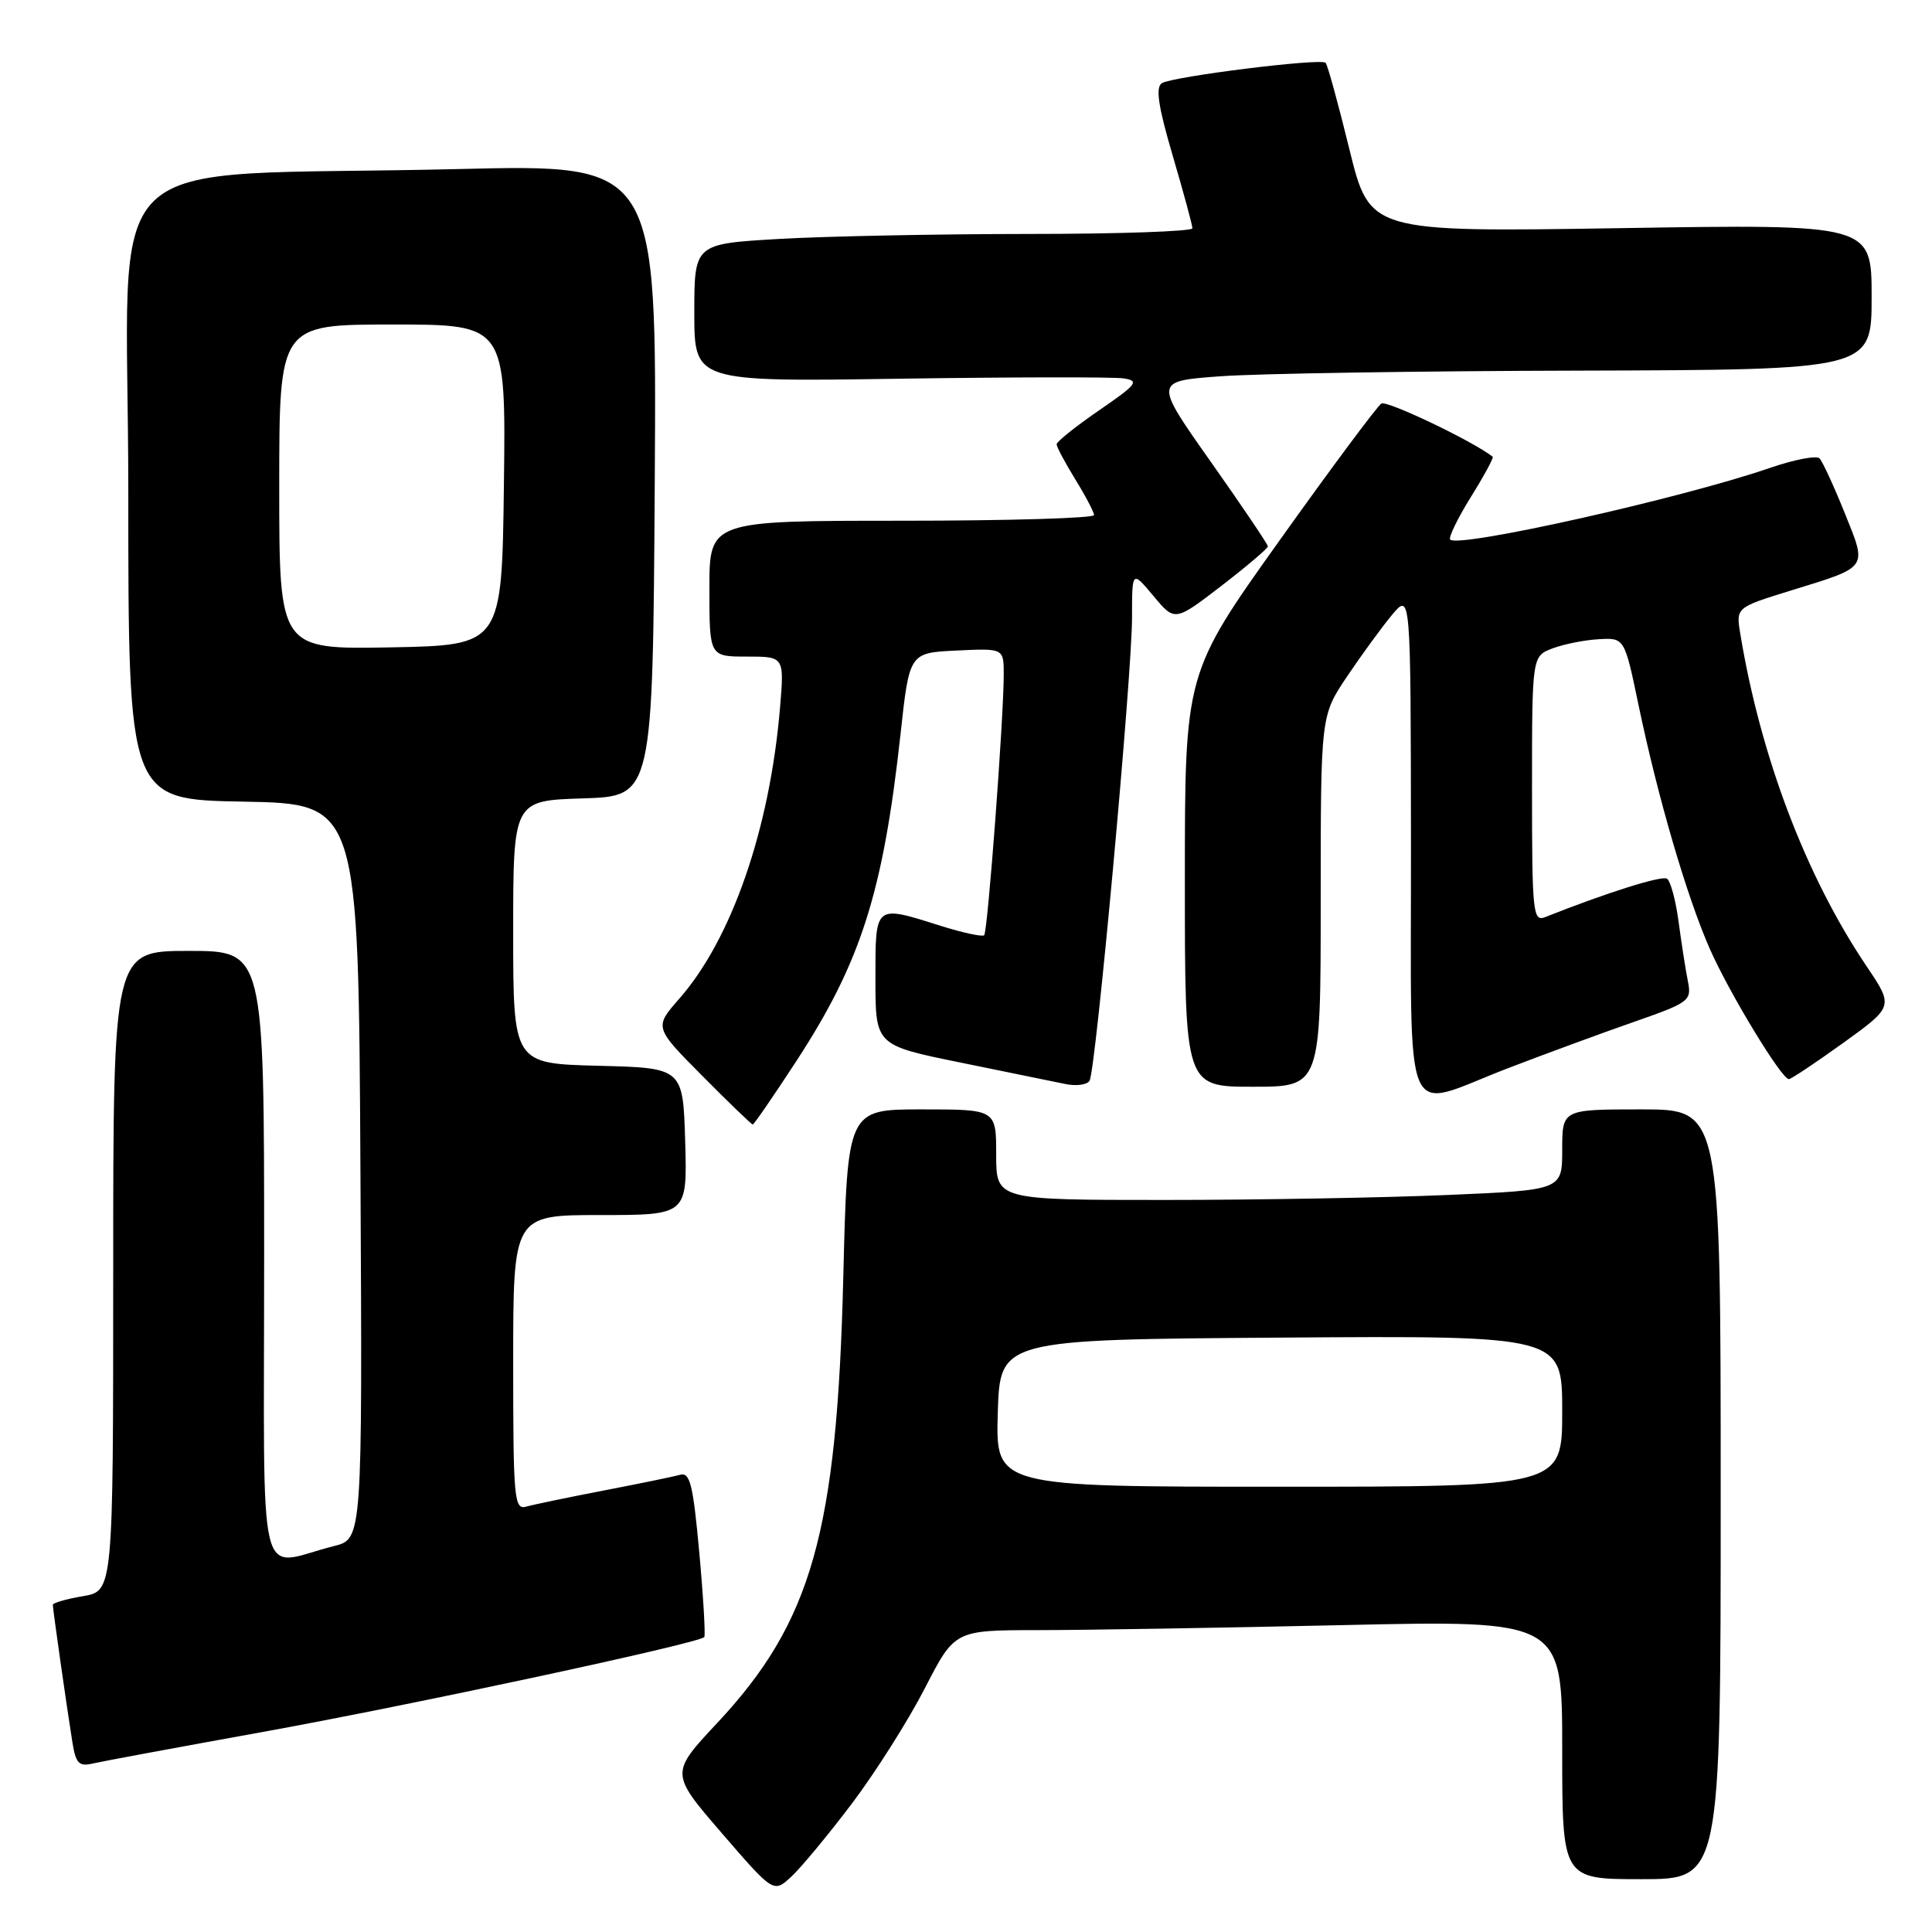 <?xml version="1.0" encoding="UTF-8" standalone="no"?>
<!DOCTYPE svg PUBLIC "-//W3C//DTD SVG 1.1//EN" "http://www.w3.org/Graphics/SVG/1.1/DTD/svg11.dtd" >
<svg xmlns="http://www.w3.org/2000/svg" xmlns:xlink="http://www.w3.org/1999/xlink" version="1.1" viewBox="0 0 256 256">
 <g >
 <path fill="currentColor"
d=" M 112.89 238.97 C 116.02 234.82 120.36 227.96 122.54 223.72 C 126.50 216.01 126.50 216.01 137.50 216.00 C 143.55 216.00 161.66 215.70 177.75 215.34 C 207.00 214.68 207.00 214.68 207.00 231.84 C 207.00 249.00 207.00 249.00 217.50 249.00 C 228.00 249.00 228.00 249.00 228.00 198.00 C 228.00 147.00 228.00 147.00 217.50 147.00 C 207.00 147.00 207.00 147.00 207.00 152.34 C 207.00 157.69 207.00 157.69 191.84 158.34 C 183.50 158.70 166.63 159.00 154.34 159.00 C 132.00 159.00 132.00 159.00 132.00 153.00 C 132.00 147.00 132.00 147.00 122.14 147.00 C 112.29 147.00 112.29 147.00 111.74 169.25 C 110.91 203.06 107.56 214.92 95.03 228.31 C 88.80 234.97 88.80 234.97 95.65 242.91 C 102.50 250.84 102.50 250.84 104.85 248.67 C 106.14 247.48 109.76 243.11 112.89 238.97 Z  M 34.50 229.55 C 54.33 225.97 92.69 217.73 93.32 216.92 C 93.49 216.69 93.20 211.65 92.66 205.73 C 91.83 196.64 91.43 195.04 90.09 195.42 C 89.22 195.67 84.67 196.60 80.00 197.50 C 75.33 198.40 70.71 199.36 69.75 199.63 C 68.13 200.10 68.00 198.73 68.00 180.57 C 68.00 161.00 68.00 161.00 79.54 161.00 C 91.07 161.00 91.07 161.00 90.79 151.25 C 90.50 141.50 90.50 141.50 79.25 141.22 C 68.00 140.93 68.00 140.93 68.00 123.50 C 68.00 106.08 68.00 106.08 77.25 105.79 C 86.50 105.50 86.50 105.50 86.76 63.63 C 87.02 21.76 87.02 21.76 60.76 22.40 C 11.48 23.60 17.00 18.22 17.00 65.08 C 17.00 105.95 17.00 105.95 32.25 106.22 C 47.50 106.50 47.50 106.50 47.76 155.21 C 48.02 203.92 48.02 203.92 44.26 204.86 C 33.88 207.46 35.00 212.09 35.00 166.52 C 35.00 126.00 35.00 126.00 25.00 126.00 C 15.00 126.00 15.00 126.00 15.00 168.41 C 15.00 210.82 15.00 210.82 11.00 211.50 C 8.80 211.87 7.00 212.39 7.00 212.65 C 7.00 213.23 8.86 226.30 9.59 230.84 C 10.04 233.67 10.46 234.11 12.31 233.67 C 13.52 233.39 23.50 231.54 34.50 229.55 Z  M 105.54 140.57 C 114.09 127.45 117.02 118.24 119.33 97.23 C 120.50 86.50 120.50 86.50 126.75 86.20 C 133.00 85.90 133.00 85.90 133.00 89.37 C 133.00 95.14 130.88 123.45 130.41 123.92 C 130.17 124.16 127.58 123.60 124.65 122.68 C 115.83 119.90 116.00 119.76 116.00 129.75 C 116.00 138.50 116.00 138.50 127.25 140.79 C 133.44 142.05 139.68 143.33 141.13 143.63 C 142.58 143.94 144.04 143.75 144.37 143.21 C 145.20 141.86 150.00 89.51 150.00 81.79 C 150.00 75.58 150.00 75.58 152.84 78.97 C 155.67 82.37 155.67 82.37 161.84 77.63 C 165.23 75.02 168.00 72.66 168.00 72.40 C 168.00 72.13 164.60 67.09 160.45 61.21 C 152.89 50.50 152.89 50.50 161.70 49.86 C 166.54 49.50 187.94 49.16 209.25 49.11 C 248.00 49.00 248.00 49.00 248.00 39.35 C 248.00 29.70 248.00 29.70 214.75 30.23 C 181.50 30.76 181.50 30.76 178.80 19.77 C 177.32 13.72 175.90 8.57 175.65 8.32 C 175.02 7.68 155.41 10.13 153.96 11.02 C 153.09 11.56 153.46 14.06 155.39 20.63 C 156.83 25.51 158.00 29.84 158.00 30.25 C 158.00 30.66 148.21 31.00 136.25 31.00 C 124.29 31.01 109.44 31.30 103.25 31.66 C 92.00 32.31 92.00 32.31 92.00 41.45 C 92.00 50.59 92.00 50.59 119.25 50.18 C 134.24 49.96 147.57 49.94 148.89 50.14 C 151.01 50.46 150.66 50.92 145.64 54.37 C 142.54 56.50 140.00 58.53 140.01 58.87 C 140.01 59.22 141.12 61.30 142.47 63.50 C 143.83 65.70 144.95 67.84 144.97 68.25 C 144.99 68.66 133.53 69.00 119.50 69.00 C 94.00 69.00 94.00 69.00 94.00 78.00 C 94.00 87.00 94.00 87.00 98.96 87.00 C 103.92 87.00 103.92 87.00 103.36 93.75 C 102.01 109.82 96.96 124.42 90.01 132.33 C 86.68 136.13 86.68 136.13 93.06 142.56 C 96.57 146.10 99.58 149.00 99.74 149.00 C 99.91 149.00 102.52 145.20 105.54 140.57 Z  M 199.67 141.60 C 204.53 139.73 212.03 136.97 216.35 135.46 C 223.89 132.83 224.17 132.62 223.65 130.00 C 223.35 128.51 222.80 124.96 222.42 122.12 C 222.04 119.28 221.35 116.72 220.88 116.43 C 220.17 115.99 212.85 118.30 204.75 121.52 C 203.12 122.17 203.00 120.97 203.00 104.58 C 203.00 86.95 203.00 86.95 205.71 85.92 C 207.20 85.36 209.95 84.80 211.84 84.70 C 215.26 84.50 215.26 84.50 217.13 93.50 C 219.69 105.75 223.54 118.90 226.58 125.78 C 229.14 131.58 236.06 142.98 237.03 142.99 C 237.32 143.00 240.56 140.83 244.24 138.19 C 250.93 133.37 250.93 133.37 247.31 128.00 C 239.30 116.10 233.30 100.32 230.60 84.00 C 230.02 80.50 230.02 80.50 237.26 78.26 C 247.69 75.04 247.43 75.42 244.42 67.94 C 242.99 64.40 241.50 61.16 241.10 60.74 C 240.70 60.32 237.71 60.90 234.44 62.03 C 222.88 66.01 193.31 72.64 192.16 71.50 C 191.90 71.24 193.13 68.71 194.88 65.88 C 196.64 63.06 197.95 60.64 197.79 60.52 C 195.10 58.42 183.78 53.02 183.04 53.47 C 182.49 53.82 176.40 62.00 169.52 71.65 C 157.00 89.21 157.00 89.21 157.00 116.60 C 157.00 144.00 157.00 144.00 166.00 144.00 C 175.00 144.00 175.00 144.00 175.00 119.42 C 175.00 94.84 175.00 94.84 178.47 89.67 C 180.38 86.83 183.06 83.15 184.43 81.50 C 186.93 78.50 186.93 78.50 186.96 111.75 C 187.01 150.35 185.59 147.02 199.67 141.60 Z  M 132.21 187.25 C 132.50 177.50 132.50 177.50 169.75 177.24 C 207.00 176.98 207.00 176.98 207.00 186.99 C 207.00 197.00 207.00 197.00 169.46 197.00 C 131.93 197.00 131.93 197.00 132.21 187.25 Z  M 37.00 64.53 C 37.00 43.00 37.00 43.00 52.02 43.00 C 67.04 43.00 67.04 43.00 66.77 64.25 C 66.50 85.50 66.50 85.50 51.75 85.78 C 37.00 86.05 37.00 86.05 37.00 64.53 Z "/>
</g>
</svg>